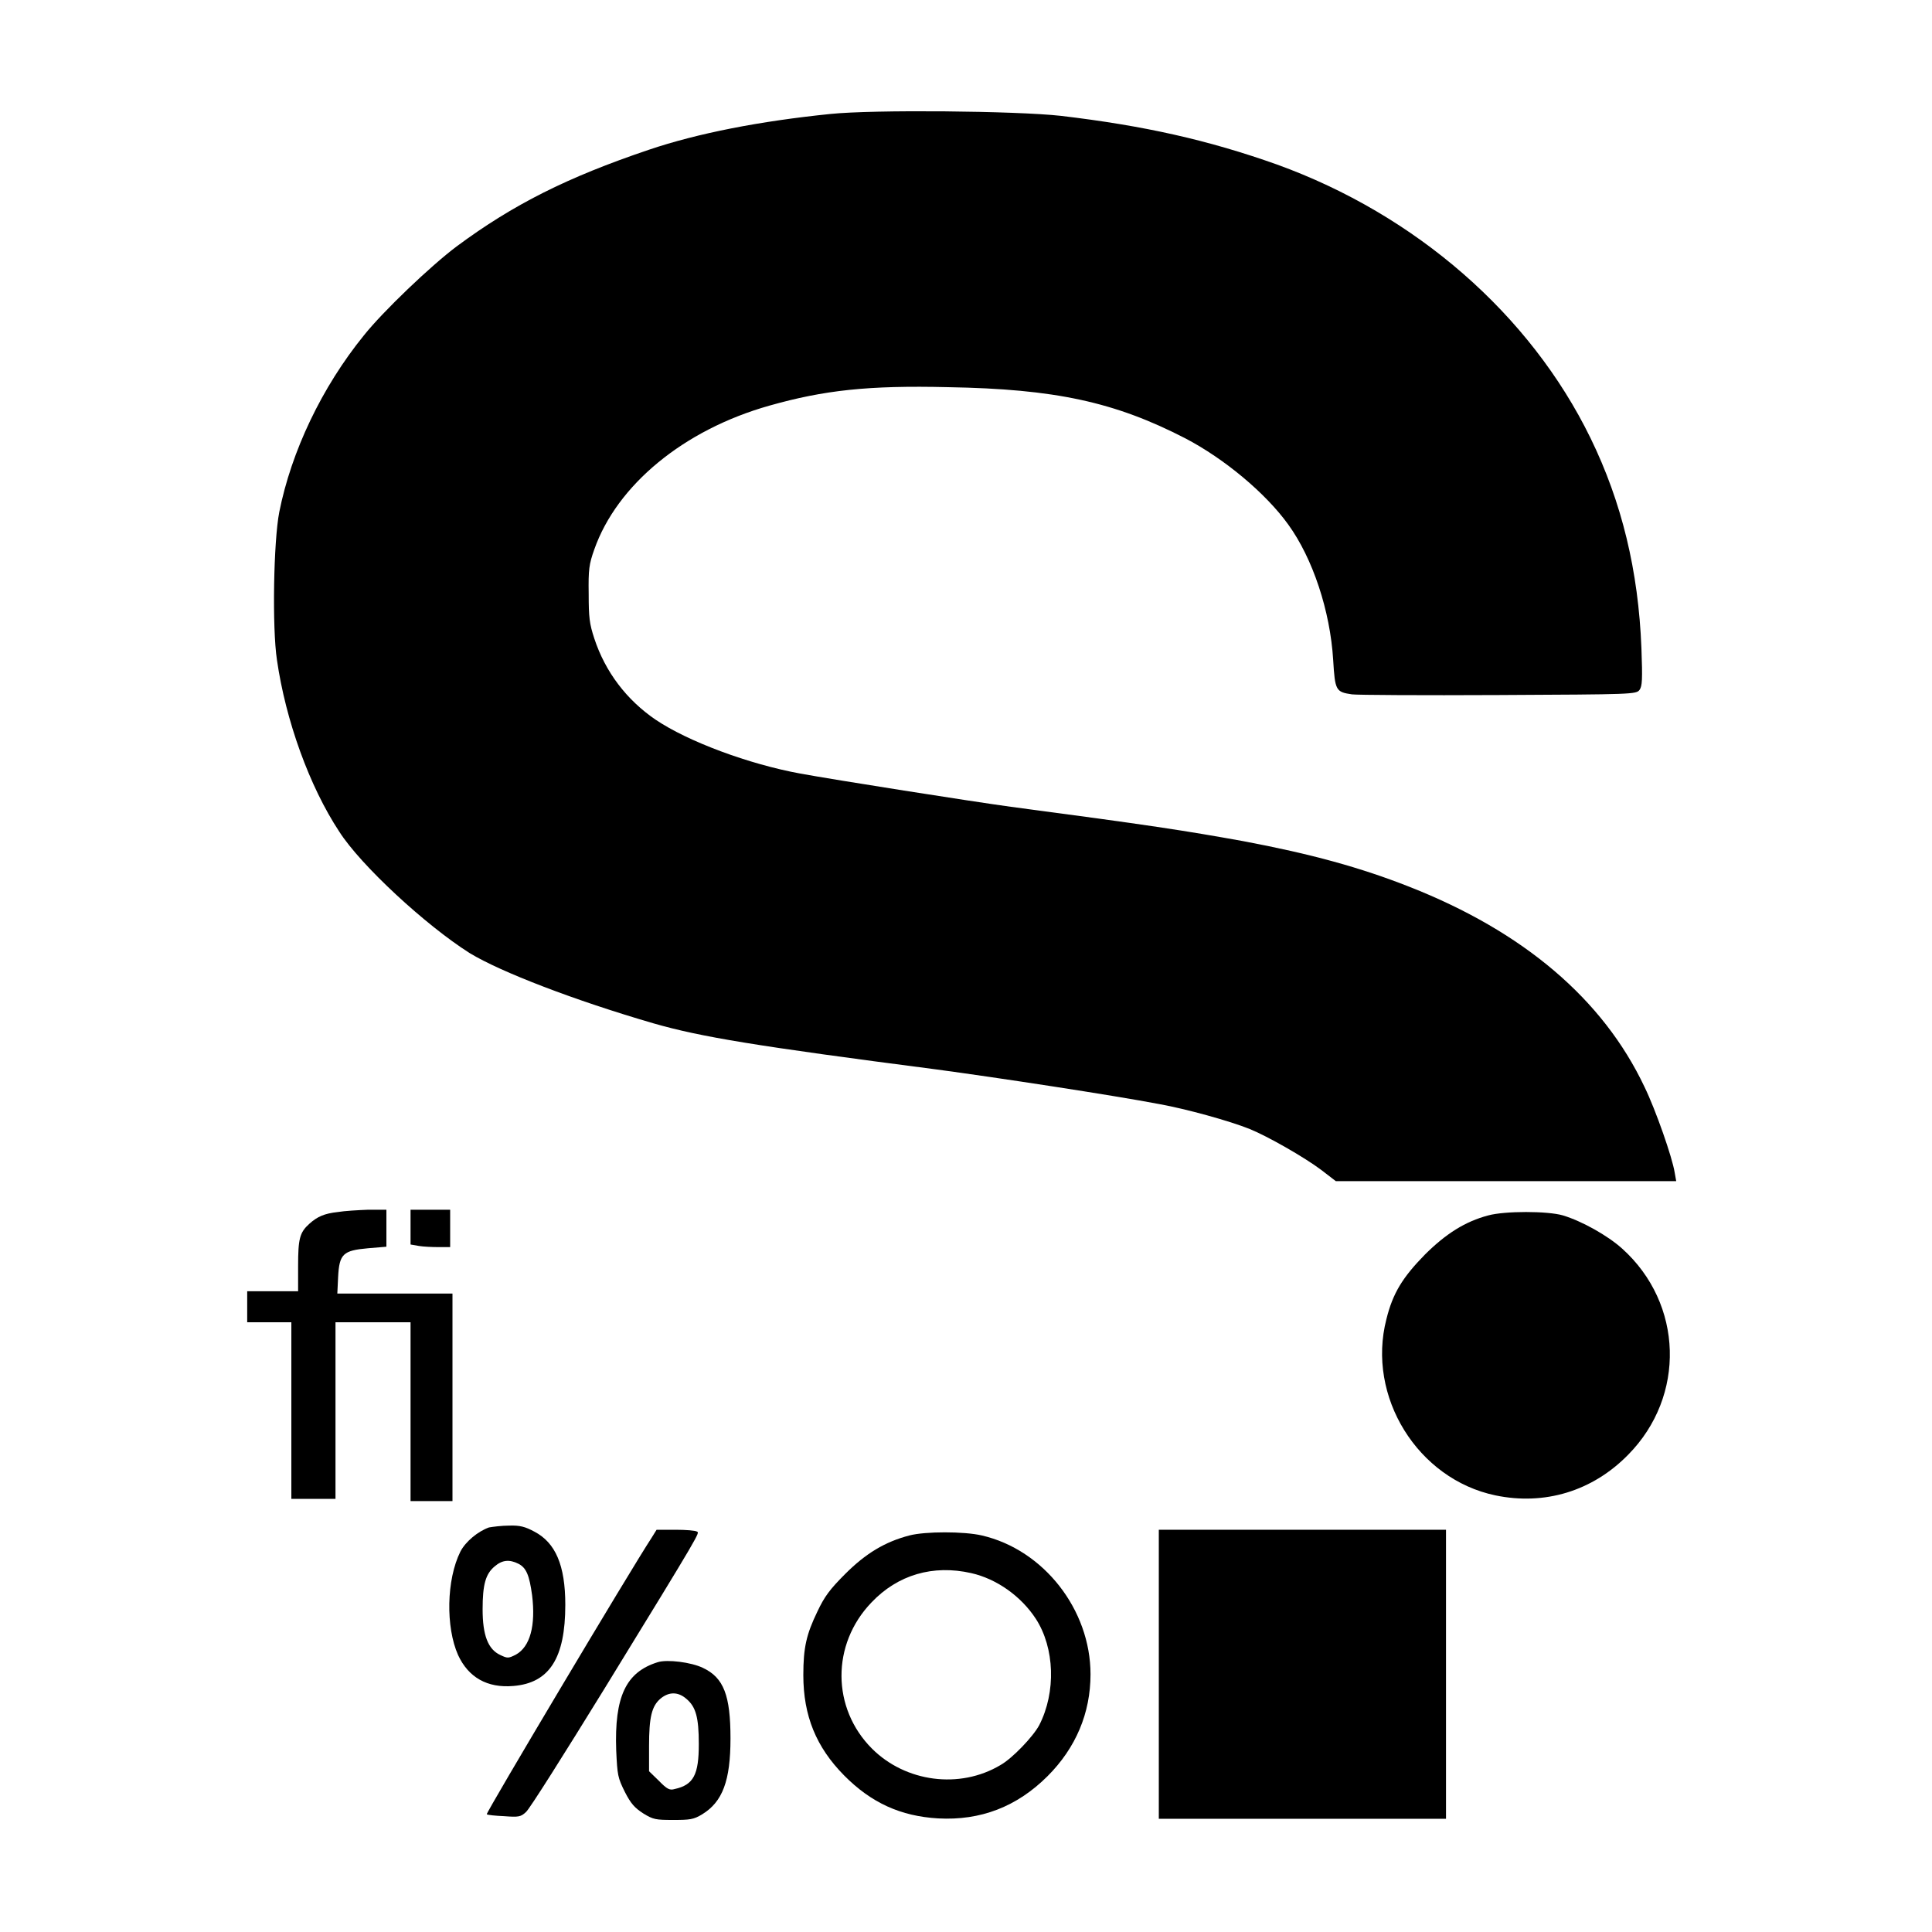 <?xml version="1.0" encoding="UTF-8"?>
<svg xmlns="http://www.w3.org/2000/svg" xmlns:xlink="http://www.w3.org/1999/xlink" width="20pt" height="20pt" viewBox="0 0 20 20" version="1.1">
<g id="surface1">
<path style=" stroke:none;fill-rule:nonzero;fill:rgb(0%,0%,0%);fill-opacity:1;" d="M 8.594 1.18 C 7.867 1.254 7.223 1.379 6.715 1.551 C 5.871 1.836 5.312 2.117 4.727 2.551 C 4.461 2.75 3.965 3.223 3.766 3.473 C 3.332 4.008 3.016 4.672 2.891 5.301 C 2.832 5.602 2.816 6.496 2.867 6.832 C 2.957 7.457 3.203 8.141 3.512 8.609 C 3.734 8.957 4.406 9.578 4.863 9.867 C 5.184 10.062 5.945 10.355 6.766 10.594 C 7.254 10.734 7.82 10.828 9.688 11.07 C 10.301 11.152 11.512 11.336 12.004 11.43 C 12.281 11.48 12.734 11.605 12.938 11.688 C 13.121 11.762 13.504 11.98 13.68 12.113 L 13.828 12.227 L 17.352 12.227 L 17.336 12.137 C 17.312 11.984 17.141 11.492 17.023 11.25 C 16.594 10.344 15.773 9.645 14.59 9.18 C 14.082 8.98 13.574 8.84 12.867 8.707 C 12.262 8.598 11.91 8.543 10.465 8.352 C 10.062 8.297 8.645 8.074 8.285 8.008 C 7.75 7.91 7.121 7.676 6.785 7.449 C 6.488 7.246 6.266 6.957 6.152 6.609 C 6.102 6.457 6.094 6.391 6.094 6.148 C 6.09 5.895 6.098 5.84 6.152 5.688 C 6.387 5.02 7.078 4.449 7.965 4.199 C 8.531 4.039 8.988 3.988 9.816 4.008 C 10.922 4.027 11.539 4.16 12.273 4.539 C 12.676 4.75 13.102 5.105 13.336 5.43 C 13.59 5.781 13.77 6.324 13.801 6.832 C 13.82 7.148 13.828 7.164 13.996 7.188 C 14.043 7.195 14.727 7.199 15.512 7.195 C 16.906 7.188 16.938 7.188 16.973 7.141 C 17 7.102 17.004 7.035 16.992 6.711 C 16.961 5.91 16.789 5.199 16.465 4.535 C 15.84 3.254 14.656 2.223 13.219 1.703 C 12.504 1.449 11.844 1.301 10.98 1.199 C 10.52 1.148 9.043 1.133 8.594 1.18 Z M 8.594 1.18 "/>
<path style=" stroke:none;fill-rule:nonzero;fill:rgb(0%,0%,0%);fill-opacity:1;" d="M 3.496 12.547 C 3.359 12.562 3.285 12.594 3.203 12.668 C 3.102 12.758 3.086 12.824 3.086 13.105 L 3.086 13.367 L 2.559 13.367 L 2.559 13.688 L 3.016 13.688 L 3.016 15.516 L 3.473 15.516 L 3.473 13.688 L 4.25 13.688 L 4.25 15.539 L 4.684 15.539 L 4.684 13.391 L 3.492 13.391 L 3.5 13.223 C 3.512 12.98 3.551 12.945 3.809 12.922 L 4 12.906 L 4 12.523 L 3.812 12.523 C 3.707 12.527 3.566 12.535 3.496 12.547 Z M 3.496 12.547 "/>
<path style=" stroke:none;fill-rule:nonzero;fill:rgb(0%,0%,0%);fill-opacity:1;" d="M 4.25 12.703 L 4.25 12.883 L 4.336 12.898 C 4.383 12.906 4.477 12.91 4.543 12.91 L 4.66 12.91 L 4.66 12.523 L 4.25 12.523 Z M 4.25 12.703 "/>
<path style=" stroke:none;fill-rule:nonzero;fill:rgb(0%,0%,0%);fill-opacity:1;" d="M 15.406 12.582 C 15.168 12.645 14.969 12.77 14.75 12.988 C 14.52 13.223 14.418 13.387 14.352 13.656 C 14.145 14.457 14.676 15.312 15.48 15.48 C 15.988 15.586 16.484 15.438 16.855 15.059 C 17.453 14.453 17.426 13.496 16.793 12.926 C 16.641 12.789 16.375 12.641 16.18 12.582 C 16.02 12.535 15.578 12.535 15.406 12.582 Z M 15.406 12.582 "/>
<path style=" stroke:none;fill-rule:nonzero;fill:rgb(0%,0%,0%);fill-opacity:1;" d="M 5.062 15.812 C 4.949 15.852 4.82 15.957 4.766 16.062 C 4.621 16.352 4.613 16.844 4.742 17.133 C 4.848 17.363 5.043 17.477 5.316 17.453 C 5.688 17.422 5.852 17.164 5.852 16.613 C 5.852 16.203 5.75 15.969 5.531 15.855 C 5.438 15.805 5.383 15.789 5.27 15.793 C 5.195 15.793 5.102 15.805 5.062 15.812 Z M 5.367 16.188 C 5.449 16.23 5.48 16.309 5.508 16.512 C 5.547 16.828 5.488 17.047 5.34 17.129 C 5.262 17.168 5.254 17.168 5.18 17.133 C 5.051 17.074 4.996 16.926 4.996 16.66 C 4.996 16.402 5.027 16.293 5.121 16.215 C 5.199 16.148 5.273 16.141 5.367 16.188 Z M 5.367 16.188 "/>
<path style=" stroke:none;fill-rule:nonzero;fill:rgb(0%,0%,0%);fill-opacity:1;" d="M 6.746 15.918 C 6.523 16.258 5.027 18.77 5.039 18.781 C 5.047 18.789 5.129 18.797 5.219 18.801 C 5.367 18.812 5.391 18.809 5.445 18.758 C 5.48 18.73 5.844 18.152 6.258 17.48 C 7.277 15.82 7.242 15.871 7.215 15.855 C 7.199 15.844 7.102 15.836 6.992 15.836 L 6.797 15.836 Z M 6.746 15.918 "/>
<path style=" stroke:none;fill-rule:nonzero;fill:rgb(0%,0%,0%);fill-opacity:1;" d="M 11.996 17.332 L 11.996 18.828 L 14.969 18.828 L 14.969 15.836 L 11.996 15.836 Z M 11.996 17.332 "/>
<path style=" stroke:none;fill-rule:nonzero;fill:rgb(0%,0%,0%);fill-opacity:1;" d="M 9.414 15.895 C 9.16 15.961 8.961 16.082 8.75 16.293 C 8.59 16.453 8.535 16.527 8.461 16.684 C 8.348 16.918 8.316 17.055 8.316 17.34 C 8.316 17.762 8.449 18.086 8.738 18.379 C 9.02 18.664 9.324 18.801 9.711 18.824 C 10.152 18.848 10.527 18.703 10.844 18.387 C 11.137 18.094 11.289 17.734 11.289 17.332 C 11.289 16.664 10.805 16.043 10.164 15.895 C 9.98 15.852 9.578 15.852 9.414 15.895 Z M 10.055 16.285 C 10.316 16.344 10.57 16.523 10.723 16.758 C 10.918 17.059 10.934 17.516 10.758 17.859 C 10.695 17.977 10.48 18.203 10.355 18.273 C 9.934 18.523 9.375 18.449 9.027 18.102 C 8.609 17.684 8.605 17.023 9.02 16.59 C 9.293 16.301 9.66 16.195 10.055 16.285 Z M 10.055 16.285 "/>
<path style=" stroke:none;fill-rule:nonzero;fill:rgb(0%,0%,0%);fill-opacity:1;" d="M 6.809 17.207 C 6.48 17.309 6.359 17.562 6.379 18.121 C 6.391 18.379 6.395 18.402 6.469 18.551 C 6.531 18.672 6.57 18.715 6.66 18.773 C 6.762 18.836 6.789 18.84 6.969 18.84 C 7.141 18.84 7.18 18.836 7.27 18.781 C 7.48 18.652 7.562 18.434 7.562 17.996 C 7.562 17.551 7.492 17.367 7.277 17.266 C 7.156 17.207 6.906 17.176 6.809 17.207 Z M 7.105 17.586 C 7.203 17.668 7.234 17.777 7.234 18.055 C 7.234 18.371 7.18 18.477 6.984 18.52 C 6.934 18.535 6.906 18.523 6.82 18.434 L 6.719 18.336 L 6.719 18.074 C 6.719 17.777 6.746 17.66 6.84 17.582 C 6.926 17.512 7.02 17.512 7.105 17.586 Z M 7.105 17.586 "/>
</g>
</svg>
